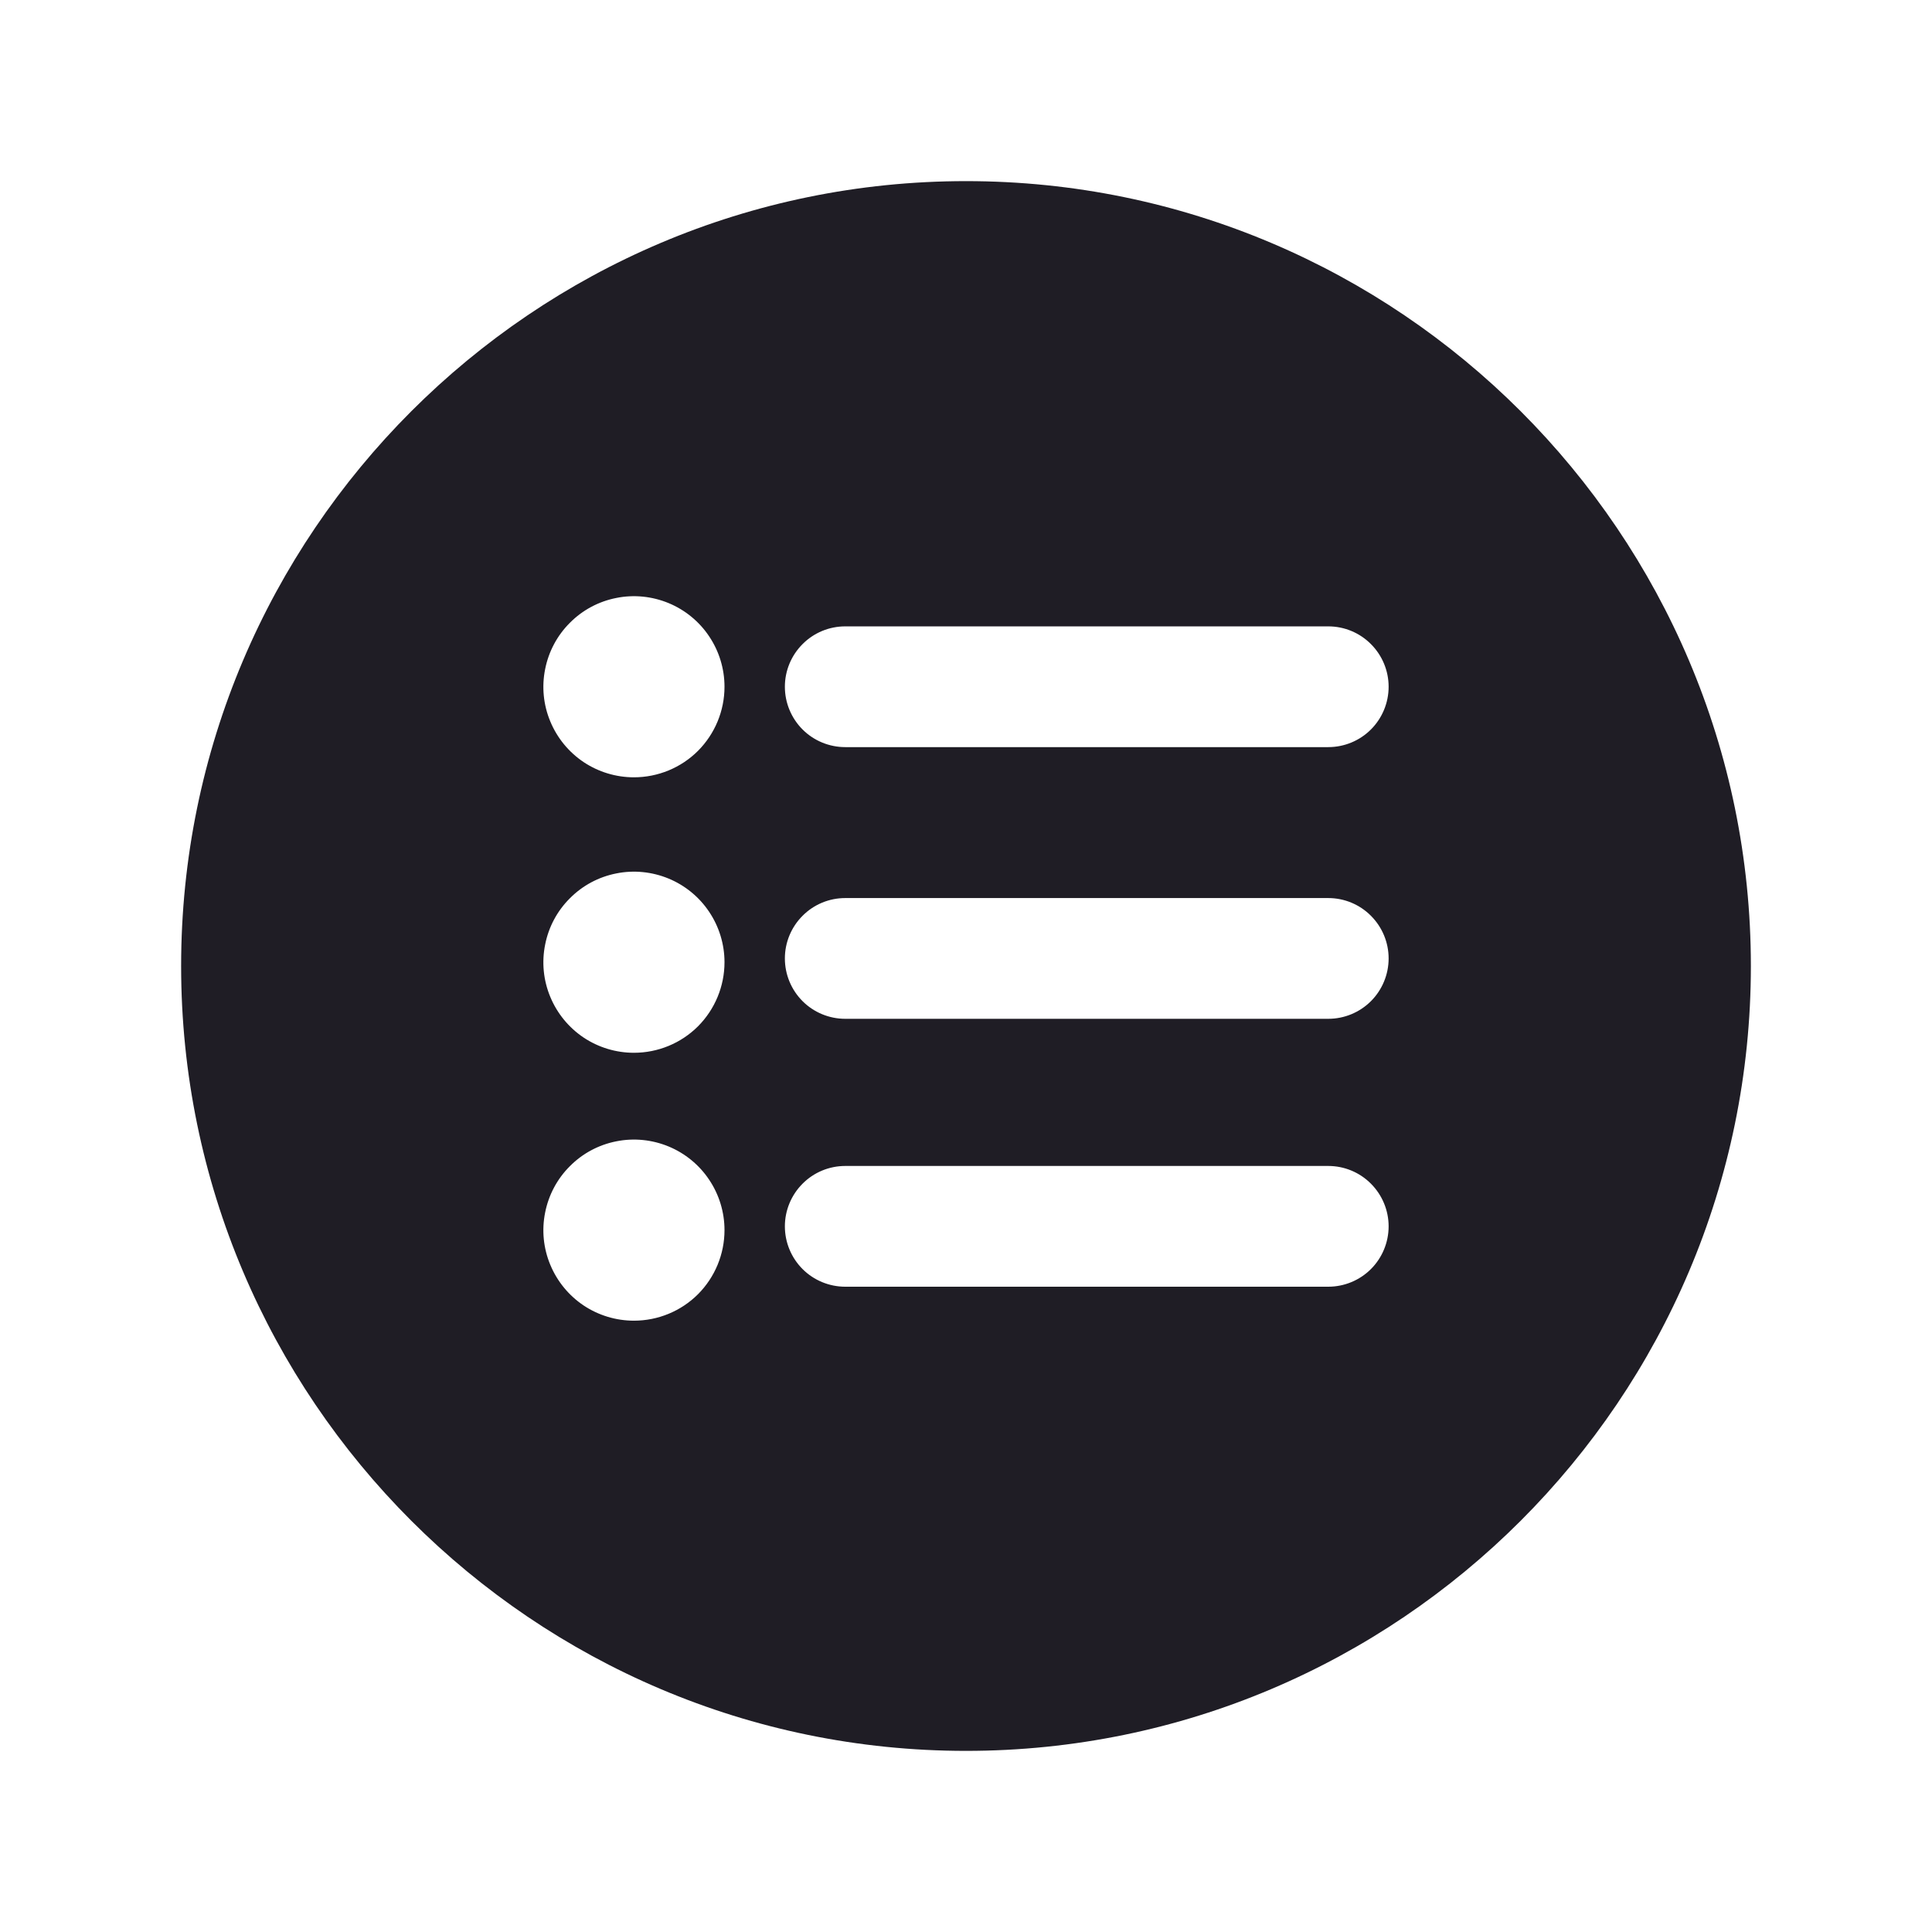 <svg width="24" height="24" viewBox="0 0 24 24" fill="none" xmlns="http://www.w3.org/2000/svg">
    <path d="M12 2.25C6.624 2.25 2.25 6.624 2.25 12C2.25 17.376 6.624 21.75 12 21.75C17.376 21.75 21.75 17.376 21.75 12C21.75 6.624 17.376 2.25 12 2.25ZM7.875 16.406C7.652 16.406 7.435 16.34 7.25 16.217C7.065 16.093 6.921 15.917 6.836 15.712C6.75 15.506 6.728 15.28 6.772 15.062C6.815 14.844 6.922 14.643 7.08 14.486C7.237 14.328 7.437 14.221 7.656 14.178C7.874 14.134 8.1 14.157 8.306 14.242C8.511 14.327 8.687 14.471 8.81 14.656C8.934 14.841 9 15.059 9 15.281C9 15.58 8.881 15.866 8.671 16.077C8.46 16.288 8.173 16.406 7.875 16.406ZM7.875 13.078C7.652 13.078 7.435 13.012 7.25 12.889C7.065 12.765 6.921 12.589 6.836 12.384C6.75 12.178 6.728 11.952 6.772 11.734C6.815 11.515 6.922 11.315 7.08 11.158C7.237 11 7.437 10.893 7.656 10.85C7.874 10.806 8.1 10.829 8.306 10.914C8.511 10.999 8.687 11.143 8.81 11.328C8.934 11.513 9 11.731 9 11.953C9 12.252 8.881 12.538 8.671 12.749C8.46 12.96 8.173 13.078 7.875 13.078ZM7.875 9.656C7.652 9.656 7.435 9.59 7.25 9.467C7.065 9.343 6.921 9.167 6.836 8.962C6.75 8.756 6.728 8.53 6.772 8.312C6.815 8.094 6.922 7.893 7.08 7.736C7.237 7.578 7.437 7.471 7.656 7.428C7.874 7.384 8.1 7.407 8.306 7.492C8.511 7.577 8.687 7.721 8.81 7.906C8.934 8.091 9 8.309 9 8.531C9 8.83 8.881 9.116 8.671 9.327C8.46 9.538 8.173 9.656 7.875 9.656V9.656ZM16.5 15.984H10.5C10.301 15.984 10.11 15.905 9.97 15.765C9.829 15.624 9.75 15.433 9.75 15.234C9.75 15.036 9.829 14.845 9.97 14.704C10.11 14.563 10.301 14.484 10.5 14.484H16.5C16.699 14.484 16.89 14.563 17.03 14.704C17.171 14.845 17.25 15.036 17.25 15.234C17.25 15.433 17.171 15.624 17.03 15.765C16.89 15.905 16.699 15.984 16.5 15.984ZM16.5 12.656H10.5C10.301 12.656 10.11 12.577 9.97 12.437C9.829 12.296 9.75 12.105 9.75 11.906C9.75 11.707 9.829 11.517 9.97 11.376C10.11 11.235 10.301 11.156 10.5 11.156H16.5C16.699 11.156 16.89 11.235 17.03 11.376C17.171 11.517 17.25 11.707 17.25 11.906C17.25 12.105 17.171 12.296 17.03 12.437C16.89 12.577 16.699 12.656 16.5 12.656ZM16.5 9.281H10.5C10.301 9.281 10.11 9.202 9.97 9.062C9.829 8.921 9.75 8.73 9.75 8.531C9.75 8.332 9.829 8.142 9.97 8.001C10.11 7.86 10.301 7.781 10.5 7.781H16.5C16.699 7.781 16.89 7.86 17.03 8.001C17.171 8.142 17.25 8.332 17.25 8.531C17.25 8.73 17.171 8.921 17.03 9.062C16.89 9.202 16.699 9.281 16.5 9.281Z"
          fill="#1F1D25"/>
</svg>
